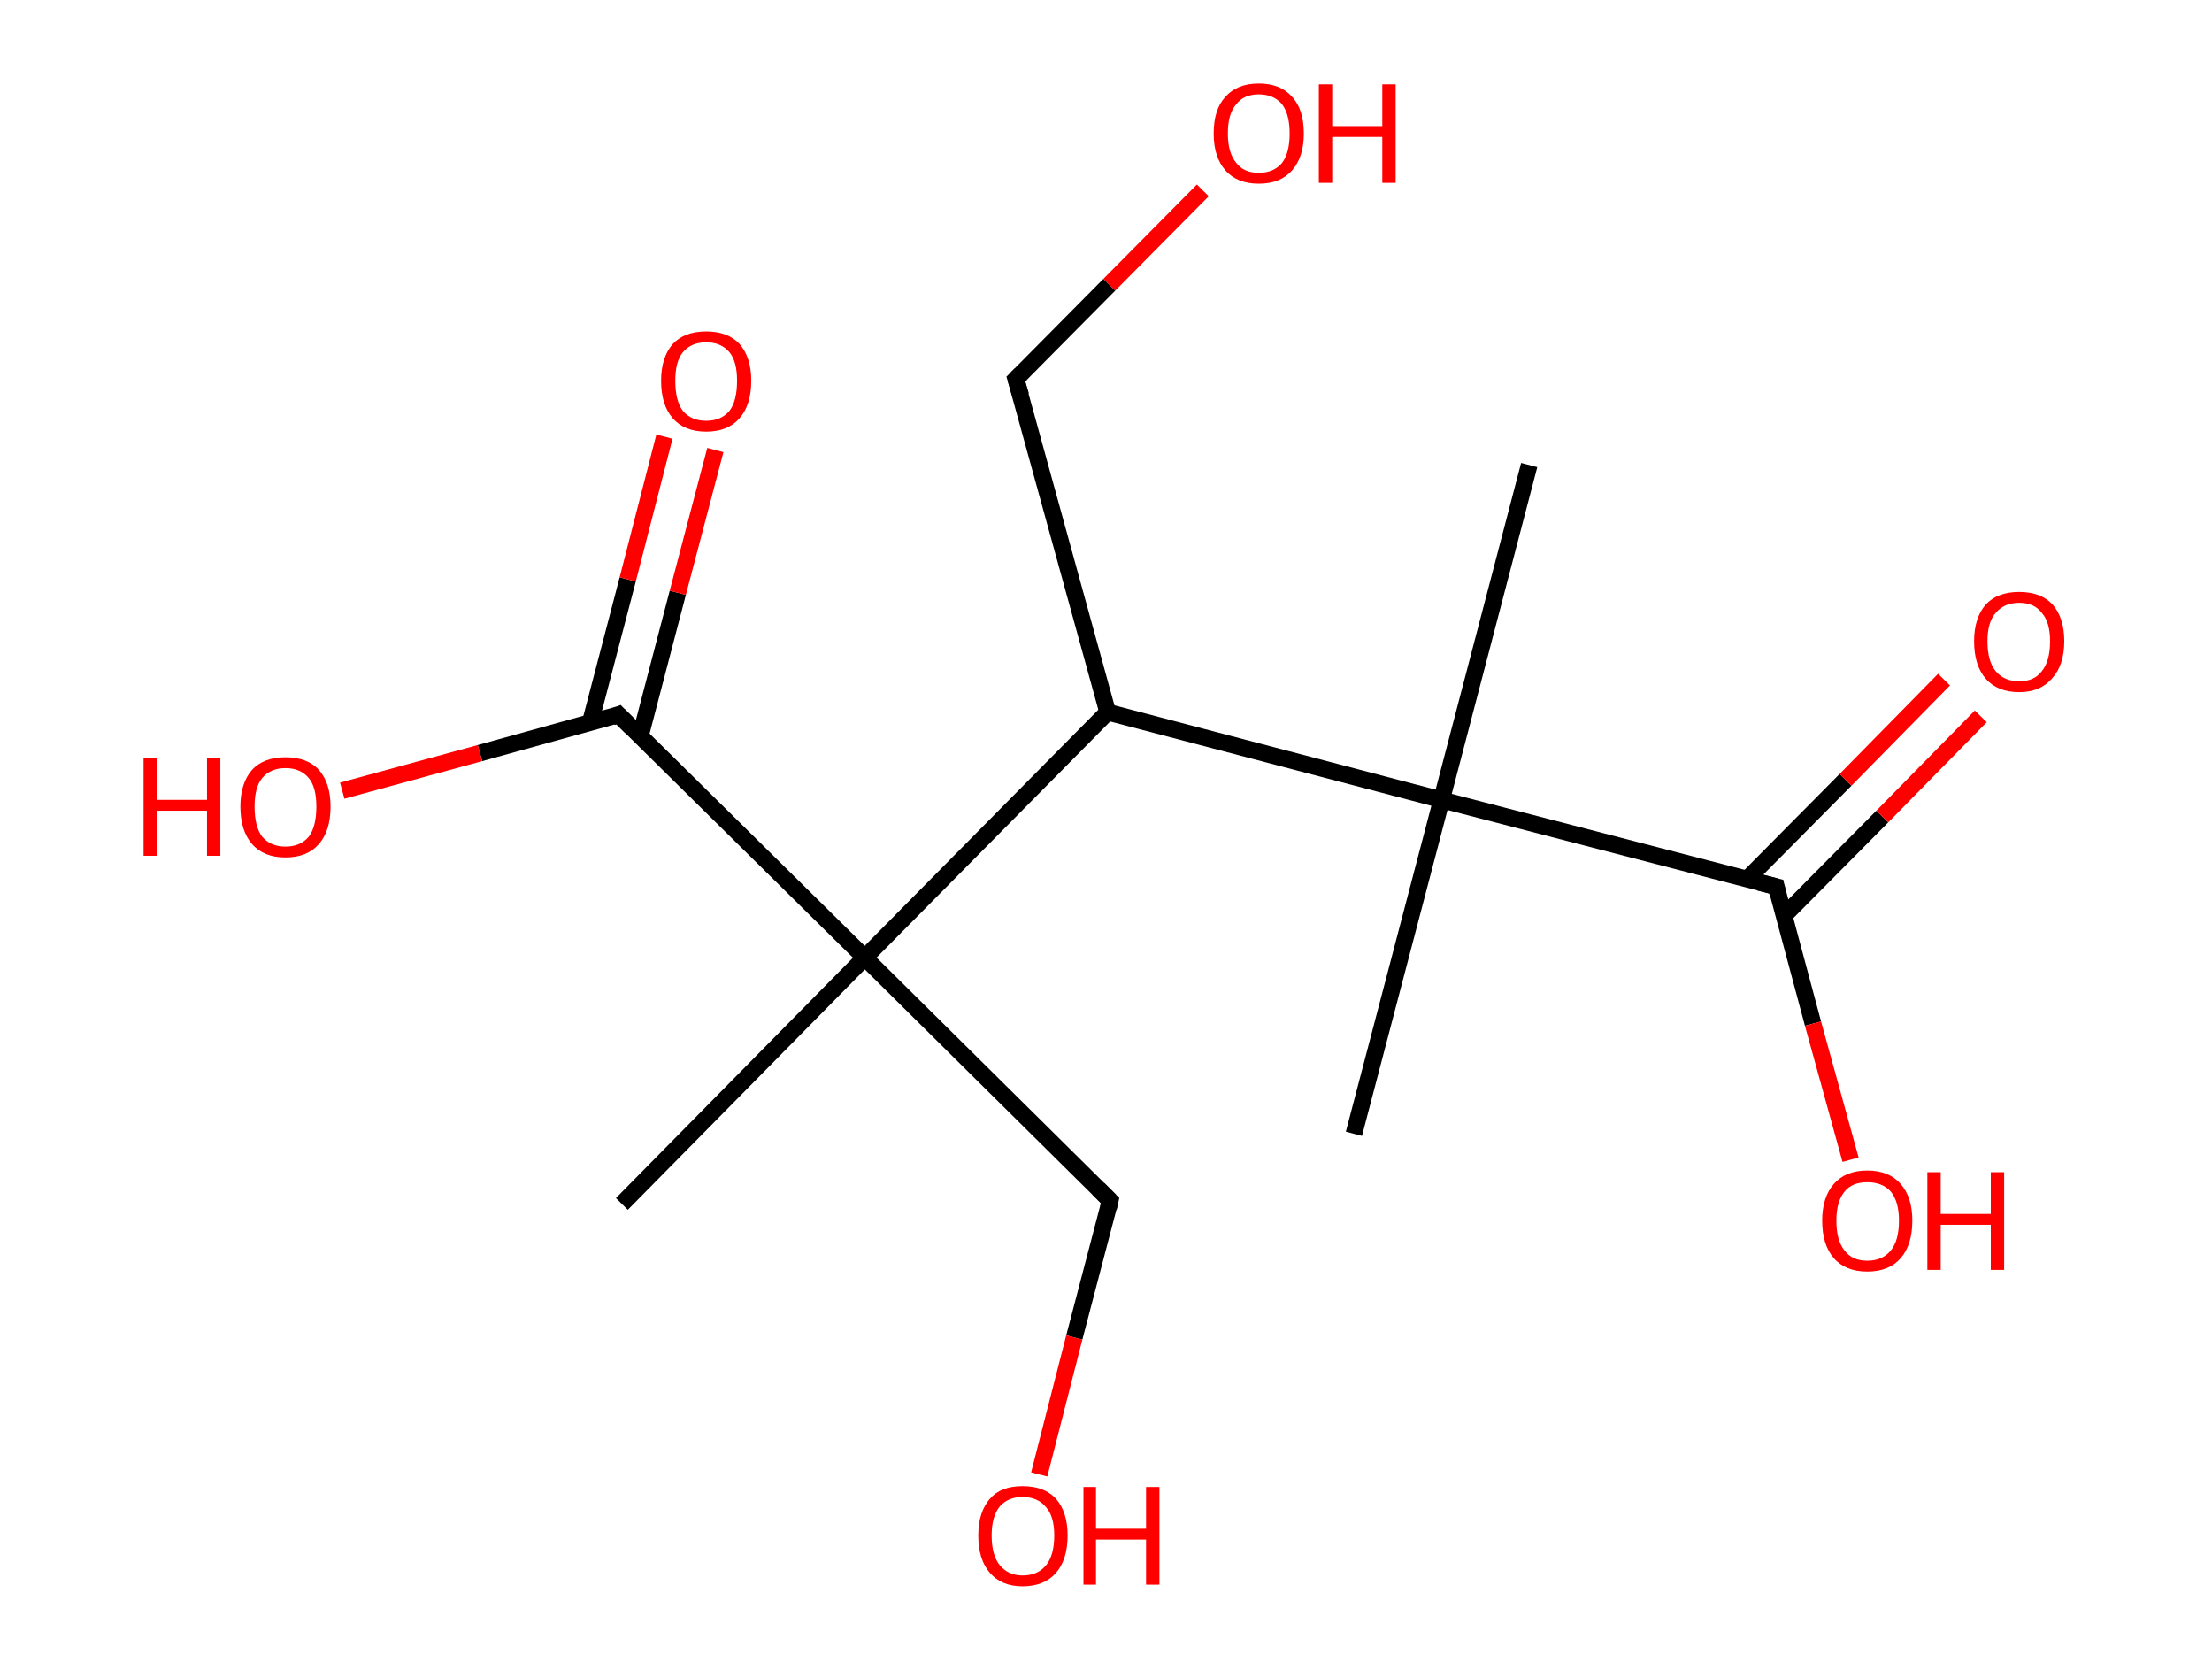 <?xml version='1.0' encoding='ASCII' standalone='yes'?>
<svg xmlns="http://www.w3.org/2000/svg" xmlns:rdkit="http://www.rdkit.org/xml" xmlns:xlink="http://www.w3.org/1999/xlink" version="1.1" baseProfile="full" xml:space="preserve" width="265px" height="200px" viewBox="0 0 265 200">
<!-- END OF HEADER -->
<rect style="opacity:1.0;fill:#FFFFFF;stroke:none" width="265.0" height="200.0" x="0.0" y="0.0"> </rect>
<path class="bond-0 atom-0 atom-1" d="M 183.2,55.7 L 172.7,95.8" style="fill:none;fill-rule:evenodd;stroke:#000000;stroke-width:2.0px;stroke-linecap:butt;stroke-linejoin:miter;stroke-opacity:1"/>
<path class="bond-1 atom-1 atom-2" d="M 172.7,95.8 L 162.2,135.8" style="fill:none;fill-rule:evenodd;stroke:#000000;stroke-width:2.0px;stroke-linecap:butt;stroke-linejoin:miter;stroke-opacity:1"/>
<path class="bond-2 atom-1 atom-3" d="M 172.7,95.8 L 212.8,106.2" style="fill:none;fill-rule:evenodd;stroke:#000000;stroke-width:2.0px;stroke-linecap:butt;stroke-linejoin:miter;stroke-opacity:1"/>
<path class="bond-3 atom-3 atom-4" d="M 213.7,109.7 L 225.5,97.8" style="fill:none;fill-rule:evenodd;stroke:#000000;stroke-width:2.0px;stroke-linecap:butt;stroke-linejoin:miter;stroke-opacity:1"/>
<path class="bond-3 atom-3 atom-4" d="M 225.5,97.8 L 237.3,85.8" style="fill:none;fill-rule:evenodd;stroke:#FF0000;stroke-width:2.0px;stroke-linecap:butt;stroke-linejoin:miter;stroke-opacity:1"/>
<path class="bond-3 atom-3 atom-4" d="M 209.3,105.3 L 221.1,93.4" style="fill:none;fill-rule:evenodd;stroke:#000000;stroke-width:2.0px;stroke-linecap:butt;stroke-linejoin:miter;stroke-opacity:1"/>
<path class="bond-3 atom-3 atom-4" d="M 221.1,93.4 L 232.9,81.4" style="fill:none;fill-rule:evenodd;stroke:#FF0000;stroke-width:2.0px;stroke-linecap:butt;stroke-linejoin:miter;stroke-opacity:1"/>
<path class="bond-4 atom-3 atom-5" d="M 212.8,106.2 L 217.2,122.6" style="fill:none;fill-rule:evenodd;stroke:#000000;stroke-width:2.0px;stroke-linecap:butt;stroke-linejoin:miter;stroke-opacity:1"/>
<path class="bond-4 atom-3 atom-5" d="M 217.2,122.6 L 221.7,138.9" style="fill:none;fill-rule:evenodd;stroke:#FF0000;stroke-width:2.0px;stroke-linecap:butt;stroke-linejoin:miter;stroke-opacity:1"/>
<path class="bond-5 atom-1 atom-6" d="M 172.7,95.8 L 132.7,85.3" style="fill:none;fill-rule:evenodd;stroke:#000000;stroke-width:2.0px;stroke-linecap:butt;stroke-linejoin:miter;stroke-opacity:1"/>
<path class="bond-6 atom-6 atom-7" d="M 132.7,85.3 L 121.7,45.4" style="fill:none;fill-rule:evenodd;stroke:#000000;stroke-width:2.0px;stroke-linecap:butt;stroke-linejoin:miter;stroke-opacity:1"/>
<path class="bond-7 atom-7 atom-8" d="M 121.7,45.4 L 132.9,34.1" style="fill:none;fill-rule:evenodd;stroke:#000000;stroke-width:2.0px;stroke-linecap:butt;stroke-linejoin:miter;stroke-opacity:1"/>
<path class="bond-7 atom-7 atom-8" d="M 132.9,34.1 L 144.1,22.8" style="fill:none;fill-rule:evenodd;stroke:#FF0000;stroke-width:2.0px;stroke-linecap:butt;stroke-linejoin:miter;stroke-opacity:1"/>
<path class="bond-8 atom-6 atom-9" d="M 132.7,85.3 L 103.6,114.7" style="fill:none;fill-rule:evenodd;stroke:#000000;stroke-width:2.0px;stroke-linecap:butt;stroke-linejoin:miter;stroke-opacity:1"/>
<path class="bond-9 atom-9 atom-10" d="M 103.6,114.7 L 74.5,144.2" style="fill:none;fill-rule:evenodd;stroke:#000000;stroke-width:2.0px;stroke-linecap:butt;stroke-linejoin:miter;stroke-opacity:1"/>
<path class="bond-10 atom-9 atom-11" d="M 103.6,114.7 L 133.0,143.8" style="fill:none;fill-rule:evenodd;stroke:#000000;stroke-width:2.0px;stroke-linecap:butt;stroke-linejoin:miter;stroke-opacity:1"/>
<path class="bond-11 atom-11 atom-12" d="M 133.0,143.8 L 128.7,160.2" style="fill:none;fill-rule:evenodd;stroke:#000000;stroke-width:2.0px;stroke-linecap:butt;stroke-linejoin:miter;stroke-opacity:1"/>
<path class="bond-11 atom-11 atom-12" d="M 128.7,160.2 L 124.5,176.6" style="fill:none;fill-rule:evenodd;stroke:#FF0000;stroke-width:2.0px;stroke-linecap:butt;stroke-linejoin:miter;stroke-opacity:1"/>
<path class="bond-12 atom-9 atom-13" d="M 103.6,114.7 L 74.1,85.6" style="fill:none;fill-rule:evenodd;stroke:#000000;stroke-width:2.0px;stroke-linecap:butt;stroke-linejoin:miter;stroke-opacity:1"/>
<path class="bond-13 atom-13 atom-14" d="M 76.7,88.2 L 81.2,71.0" style="fill:none;fill-rule:evenodd;stroke:#000000;stroke-width:2.0px;stroke-linecap:butt;stroke-linejoin:miter;stroke-opacity:1"/>
<path class="bond-13 atom-13 atom-14" d="M 81.2,71.0 L 85.7,53.9" style="fill:none;fill-rule:evenodd;stroke:#FF0000;stroke-width:2.0px;stroke-linecap:butt;stroke-linejoin:miter;stroke-opacity:1"/>
<path class="bond-13 atom-13 atom-14" d="M 70.7,86.6 L 75.2,69.4" style="fill:none;fill-rule:evenodd;stroke:#000000;stroke-width:2.0px;stroke-linecap:butt;stroke-linejoin:miter;stroke-opacity:1"/>
<path class="bond-13 atom-13 atom-14" d="M 75.2,69.4 L 79.6,52.3" style="fill:none;fill-rule:evenodd;stroke:#FF0000;stroke-width:2.0px;stroke-linecap:butt;stroke-linejoin:miter;stroke-opacity:1"/>
<path class="bond-14 atom-13 atom-15" d="M 74.1,85.6 L 57.5,90.2" style="fill:none;fill-rule:evenodd;stroke:#000000;stroke-width:2.0px;stroke-linecap:butt;stroke-linejoin:miter;stroke-opacity:1"/>
<path class="bond-14 atom-13 atom-15" d="M 57.5,90.2 L 41.0,94.7" style="fill:none;fill-rule:evenodd;stroke:#FF0000;stroke-width:2.0px;stroke-linecap:butt;stroke-linejoin:miter;stroke-opacity:1"/>
<path d="M 210.8,105.7 L 212.8,106.2 L 213.0,107.1" style="fill:none;stroke:#000000;stroke-width:2.0px;stroke-linecap:butt;stroke-linejoin:miter;stroke-opacity:1;"/>
<path d="M 122.3,47.4 L 121.7,45.4 L 122.3,44.8" style="fill:none;stroke:#000000;stroke-width:2.0px;stroke-linecap:butt;stroke-linejoin:miter;stroke-opacity:1;"/>
<path d="M 131.6,142.4 L 133.0,143.8 L 132.8,144.7" style="fill:none;stroke:#000000;stroke-width:2.0px;stroke-linecap:butt;stroke-linejoin:miter;stroke-opacity:1;"/>
<path d="M 75.6,87.1 L 74.1,85.6 L 73.3,85.9" style="fill:none;stroke:#000000;stroke-width:2.0px;stroke-linecap:butt;stroke-linejoin:miter;stroke-opacity:1;"/>
<path class="atom-4" d="M 236.5 76.8 Q 236.5 74.0, 237.9 72.4 Q 239.3 70.9, 241.9 70.9 Q 244.5 70.9, 245.9 72.4 Q 247.3 74.0, 247.3 76.8 Q 247.3 79.7, 245.8 81.3 Q 244.4 82.9, 241.9 82.9 Q 239.3 82.9, 237.9 81.3 Q 236.5 79.7, 236.5 76.8 M 241.9 81.6 Q 243.7 81.6, 244.6 80.4 Q 245.6 79.2, 245.6 76.8 Q 245.6 74.5, 244.6 73.4 Q 243.7 72.2, 241.9 72.2 Q 240.1 72.2, 239.1 73.4 Q 238.1 74.5, 238.1 76.8 Q 238.1 79.2, 239.1 80.4 Q 240.1 81.6, 241.9 81.6 " fill="#FF0000"/>
<path class="atom-5" d="M 218.3 146.2 Q 218.3 143.4, 219.7 141.8 Q 221.1 140.2, 223.7 140.2 Q 226.3 140.2, 227.7 141.8 Q 229.1 143.4, 229.1 146.2 Q 229.1 149.1, 227.7 150.7 Q 226.3 152.3, 223.7 152.3 Q 221.1 152.3, 219.7 150.7 Q 218.3 149.1, 218.3 146.2 M 223.7 151.0 Q 225.5 151.0, 226.5 149.8 Q 227.5 148.6, 227.5 146.2 Q 227.5 143.9, 226.5 142.7 Q 225.5 141.6, 223.7 141.6 Q 221.9 141.6, 221.0 142.7 Q 220.0 143.9, 220.0 146.2 Q 220.0 148.6, 221.0 149.8 Q 221.9 151.0, 223.7 151.0 " fill="#FF0000"/>
<path class="atom-5" d="M 230.9 140.4 L 232.5 140.4 L 232.5 145.4 L 238.5 145.4 L 238.5 140.4 L 240.1 140.4 L 240.1 152.1 L 238.5 152.1 L 238.5 146.7 L 232.5 146.7 L 232.5 152.1 L 230.9 152.1 L 230.9 140.4 " fill="#FF0000"/>
<path class="atom-8" d="M 145.4 16.0 Q 145.4 13.1, 146.8 11.6 Q 148.2 10.0, 150.8 10.0 Q 153.4 10.0, 154.8 11.6 Q 156.2 13.1, 156.2 16.0 Q 156.2 18.8, 154.8 20.4 Q 153.4 22.0, 150.8 22.0 Q 148.2 22.0, 146.8 20.4 Q 145.4 18.8, 145.4 16.0 M 150.8 20.7 Q 152.6 20.7, 153.6 19.5 Q 154.5 18.3, 154.5 16.0 Q 154.5 13.7, 153.6 12.5 Q 152.6 11.3, 150.8 11.3 Q 149.0 11.3, 148.1 12.5 Q 147.1 13.6, 147.1 16.0 Q 147.1 18.3, 148.1 19.5 Q 149.0 20.7, 150.8 20.7 " fill="#FF0000"/>
<path class="atom-8" d="M 158.0 10.1 L 159.6 10.1 L 159.6 15.1 L 165.6 15.1 L 165.6 10.1 L 167.2 10.1 L 167.2 21.9 L 165.6 21.9 L 165.6 16.4 L 159.6 16.4 L 159.6 21.9 L 158.0 21.9 L 158.0 10.1 " fill="#FF0000"/>
<path class="atom-12" d="M 117.2 183.9 Q 117.2 181.1, 118.6 179.5 Q 119.9 178.0, 122.5 178.0 Q 125.1 178.0, 126.5 179.5 Q 127.9 181.1, 127.9 183.9 Q 127.9 186.8, 126.5 188.4 Q 125.1 190.0, 122.5 190.0 Q 120.0 190.0, 118.6 188.4 Q 117.2 186.8, 117.2 183.9 M 122.5 188.7 Q 124.3 188.7, 125.3 187.5 Q 126.3 186.3, 126.3 183.9 Q 126.3 181.6, 125.3 180.5 Q 124.3 179.3, 122.5 179.3 Q 120.8 179.3, 119.8 180.4 Q 118.8 181.6, 118.8 183.9 Q 118.8 186.3, 119.8 187.5 Q 120.8 188.7, 122.5 188.7 " fill="#FF0000"/>
<path class="atom-12" d="M 129.8 178.1 L 131.3 178.1 L 131.3 183.1 L 137.3 183.1 L 137.3 178.1 L 138.9 178.1 L 138.9 189.8 L 137.3 189.8 L 137.3 184.4 L 131.3 184.4 L 131.3 189.8 L 129.8 189.8 L 129.8 178.1 " fill="#FF0000"/>
<path class="atom-14" d="M 79.2 45.6 Q 79.2 42.8, 80.6 41.2 Q 82.0 39.7, 84.6 39.7 Q 87.2 39.7, 88.6 41.2 Q 90.0 42.8, 90.0 45.6 Q 90.0 48.5, 88.6 50.1 Q 87.2 51.7, 84.6 51.7 Q 82.0 51.7, 80.6 50.1 Q 79.2 48.5, 79.2 45.6 M 84.6 50.4 Q 86.4 50.4, 87.4 49.2 Q 88.3 48.0, 88.3 45.6 Q 88.3 43.3, 87.4 42.2 Q 86.4 41.0, 84.6 41.0 Q 82.8 41.0, 81.8 42.2 Q 80.9 43.3, 80.9 45.6 Q 80.9 48.0, 81.8 49.2 Q 82.8 50.4, 84.6 50.4 " fill="#FF0000"/>
<path class="atom-15" d="M 17.2 90.8 L 18.8 90.8 L 18.8 95.8 L 24.8 95.8 L 24.8 90.8 L 26.4 90.8 L 26.4 102.5 L 24.8 102.5 L 24.8 97.1 L 18.8 97.1 L 18.8 102.5 L 17.2 102.5 L 17.2 90.8 " fill="#FF0000"/>
<path class="atom-15" d="M 28.8 96.6 Q 28.8 93.8, 30.2 92.2 Q 31.6 90.7, 34.2 90.7 Q 36.8 90.7, 38.2 92.2 Q 39.6 93.8, 39.6 96.6 Q 39.6 99.5, 38.2 101.1 Q 36.8 102.7, 34.2 102.7 Q 31.6 102.7, 30.2 101.1 Q 28.8 99.5, 28.8 96.6 M 34.2 101.4 Q 36.0 101.4, 37.0 100.2 Q 37.9 99.0, 37.9 96.6 Q 37.9 94.3, 37.0 93.2 Q 36.0 92.0, 34.2 92.0 Q 32.4 92.0, 31.4 93.2 Q 30.5 94.3, 30.5 96.6 Q 30.5 99.0, 31.4 100.2 Q 32.4 101.4, 34.2 101.4 " fill="#FF0000"/>
</svg>
